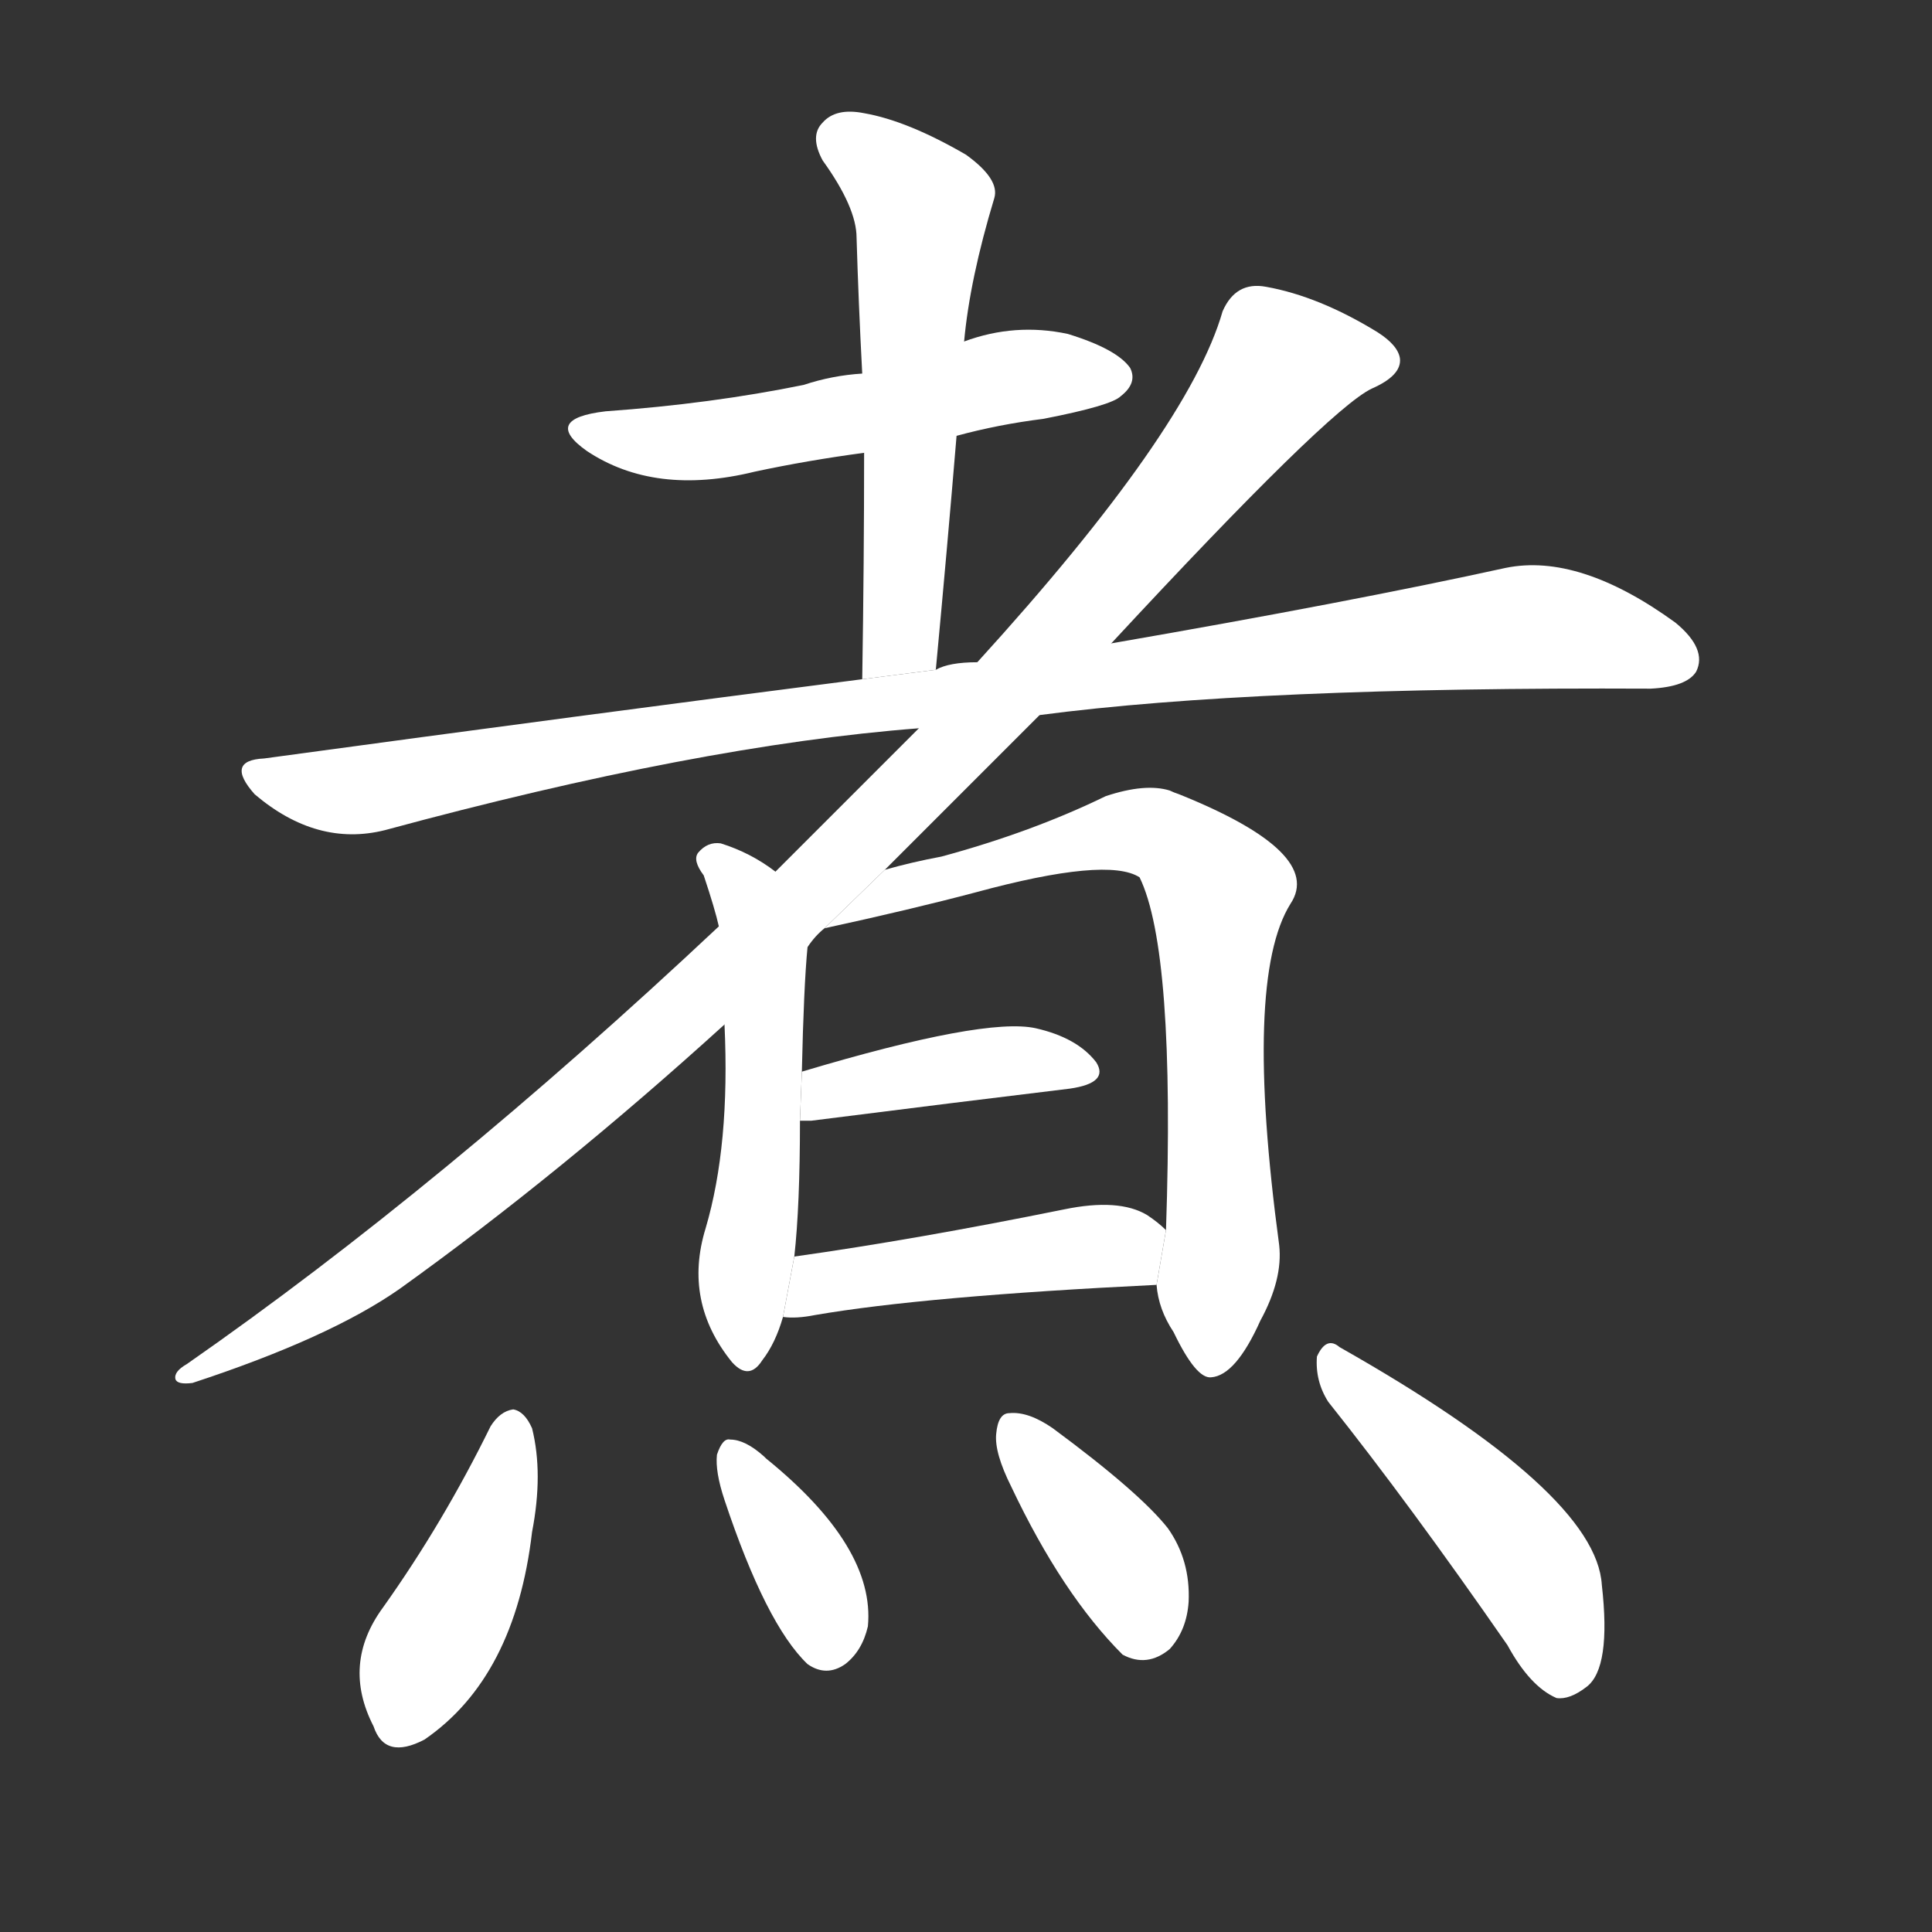 <!-- u716e_zhu3_cook -->
<!-- 716E -->
<!--  -->
<!--  -->
<svg viewBox="0 0 1024 1024">
  <rect x="0" y="0" width="1024" height="1024" fill="#333333" stroke="none"/>
  <g transform="scale(1, -1) translate(0, -900)">
    <path fill="#FFFFFF" d="M 507 669 Q 529 675 553 678 Q 589 685 594 690 Q 603 697 599 705 Q 592 715 566 723 Q 538 729 511 719 L 457 702 Q 441 701 426 696 Q 377 686 321 682 Q 287 678 311 661 Q 347 637 400 650 Q 428 656 458 660 L 507 669 Z"></path>
    <path fill="#FFFFFF" d="M 496 545 Q 502 609 507 669 L 511 719 Q 514 752 527 795 Q 530 805 512 818 Q 481 836 458 840 Q 443 843 436 835 Q 429 828 436 815 Q 454 790 454 774 Q 455 740 457 702 L 458 660 Q 458 603 457 540 L 496 545 Z"></path>
    <path fill="#FFFFFF" d="M 551 521 Q 665 536 875 535 Q 894 536 899 544 Q 905 556 888 570 Q 837 607 798 599 Q 716 581 589 559 L 518 549 Q 503 549 496 545 L 457 540 Q 309 521 140 498 Q 119 497 135 479 Q 168 451 204 460 Q 370 505 487 514 L 551 521 Z"></path>
    <path fill="#FFFFFF" d="M 469 439 Q 515 485 551 521 L 589 559 Q 704 683 727 694 Q 743 701 742 710 Q 741 717 730 724 Q 699 743 671 748 Q 655 751 648 735 Q 630 672 518 549 L 487 514 Q 453 480 411 438 L 381 409 Q 234 271 99 177 Q 92 173 93 169 Q 94 166 102 167 Q 175 191 212 217 Q 297 278 384 357 L 428 398 Q 432 404 437 408 L 469 439 Z"></path>
    <path fill="#FFFFFF" d="M 411 438 Q 398 448 382 453 Q 375 454 370 448 Q 367 444 373 436 Q 379 418 381 409 L 384 357 Q 387 293 374 249 Q 362 210 388 178 Q 397 168 404 179 Q 411 188 415 202 L 421 234 Q 424 261 424 306 L 425 332 Q 426 377 428 398 L 411 438 Z"></path>
    <path fill="#FFFFFF" d="M 613 219 Q 614 206 622 194 Q 634 169 642 170 Q 655 171 668 200 Q 680 222 678 240 Q 659 381 684 421 Q 702 448 625 479 Q 622 480 620 481 Q 607 485 586 478 Q 547 459 499 446 Q 483 443 469 439 L 437 408 Q 483 418 517 427 Q 587 446 604 435 Q 623 396 618 248 L 613 219 Z"></path>
    <path fill="#FFFFFF" d="M 424 306 Q 425 306 430 306 Q 509 316 567 323 Q 588 326 581 337 Q 571 350 549 355 Q 522 361 425 332 L 424 306 Z"></path>
    <path fill="#FFFFFF" d="M 415 202 Q 422 201 432 203 Q 490 213 613 219 L 618 248 Q 614 252 608 256 Q 593 265 564 259 Q 485 243 421 234 L 415 202 Z"></path>
    <path fill="#FFFFFF" d="M 260 144 Q 235 93 203 48 Q 181 18 198 -15 Q 204 -33 225 -22 Q 273 11 282 88 Q 288 119 282 143 Q 278 152 272 153 Q 265 152 260 144 Z"></path>
    <path fill="#FFFFFF" d="M 384 105 Q 406 39 428 18 Q 438 11 448 18 Q 457 25 460 38 Q 464 80 406 127 L 405 128 Q 395 137 387 137 Q 383 138 380 129 Q 379 120 384 105 Z"></path>
    <path fill="#FFFFFF" d="M 536 112 Q 563 55 595 23 Q 608 16 620 26 Q 629 36 630 51 Q 631 73 619 90 Q 604 109 558 143 Q 545 152 535 151 Q 529 151 528 140 Q 527 130 536 112 Z"></path>
    <path fill="#FFFFFF" d="M 704 157 Q 747 103 799 28 Q 811 6 825 0 Q 832 -1 841 6 Q 854 16 849 60 Q 846 109 710 186 Q 703 192 698 181 Q 697 168 704 157 Z"></path>
  </g>
</svg>

